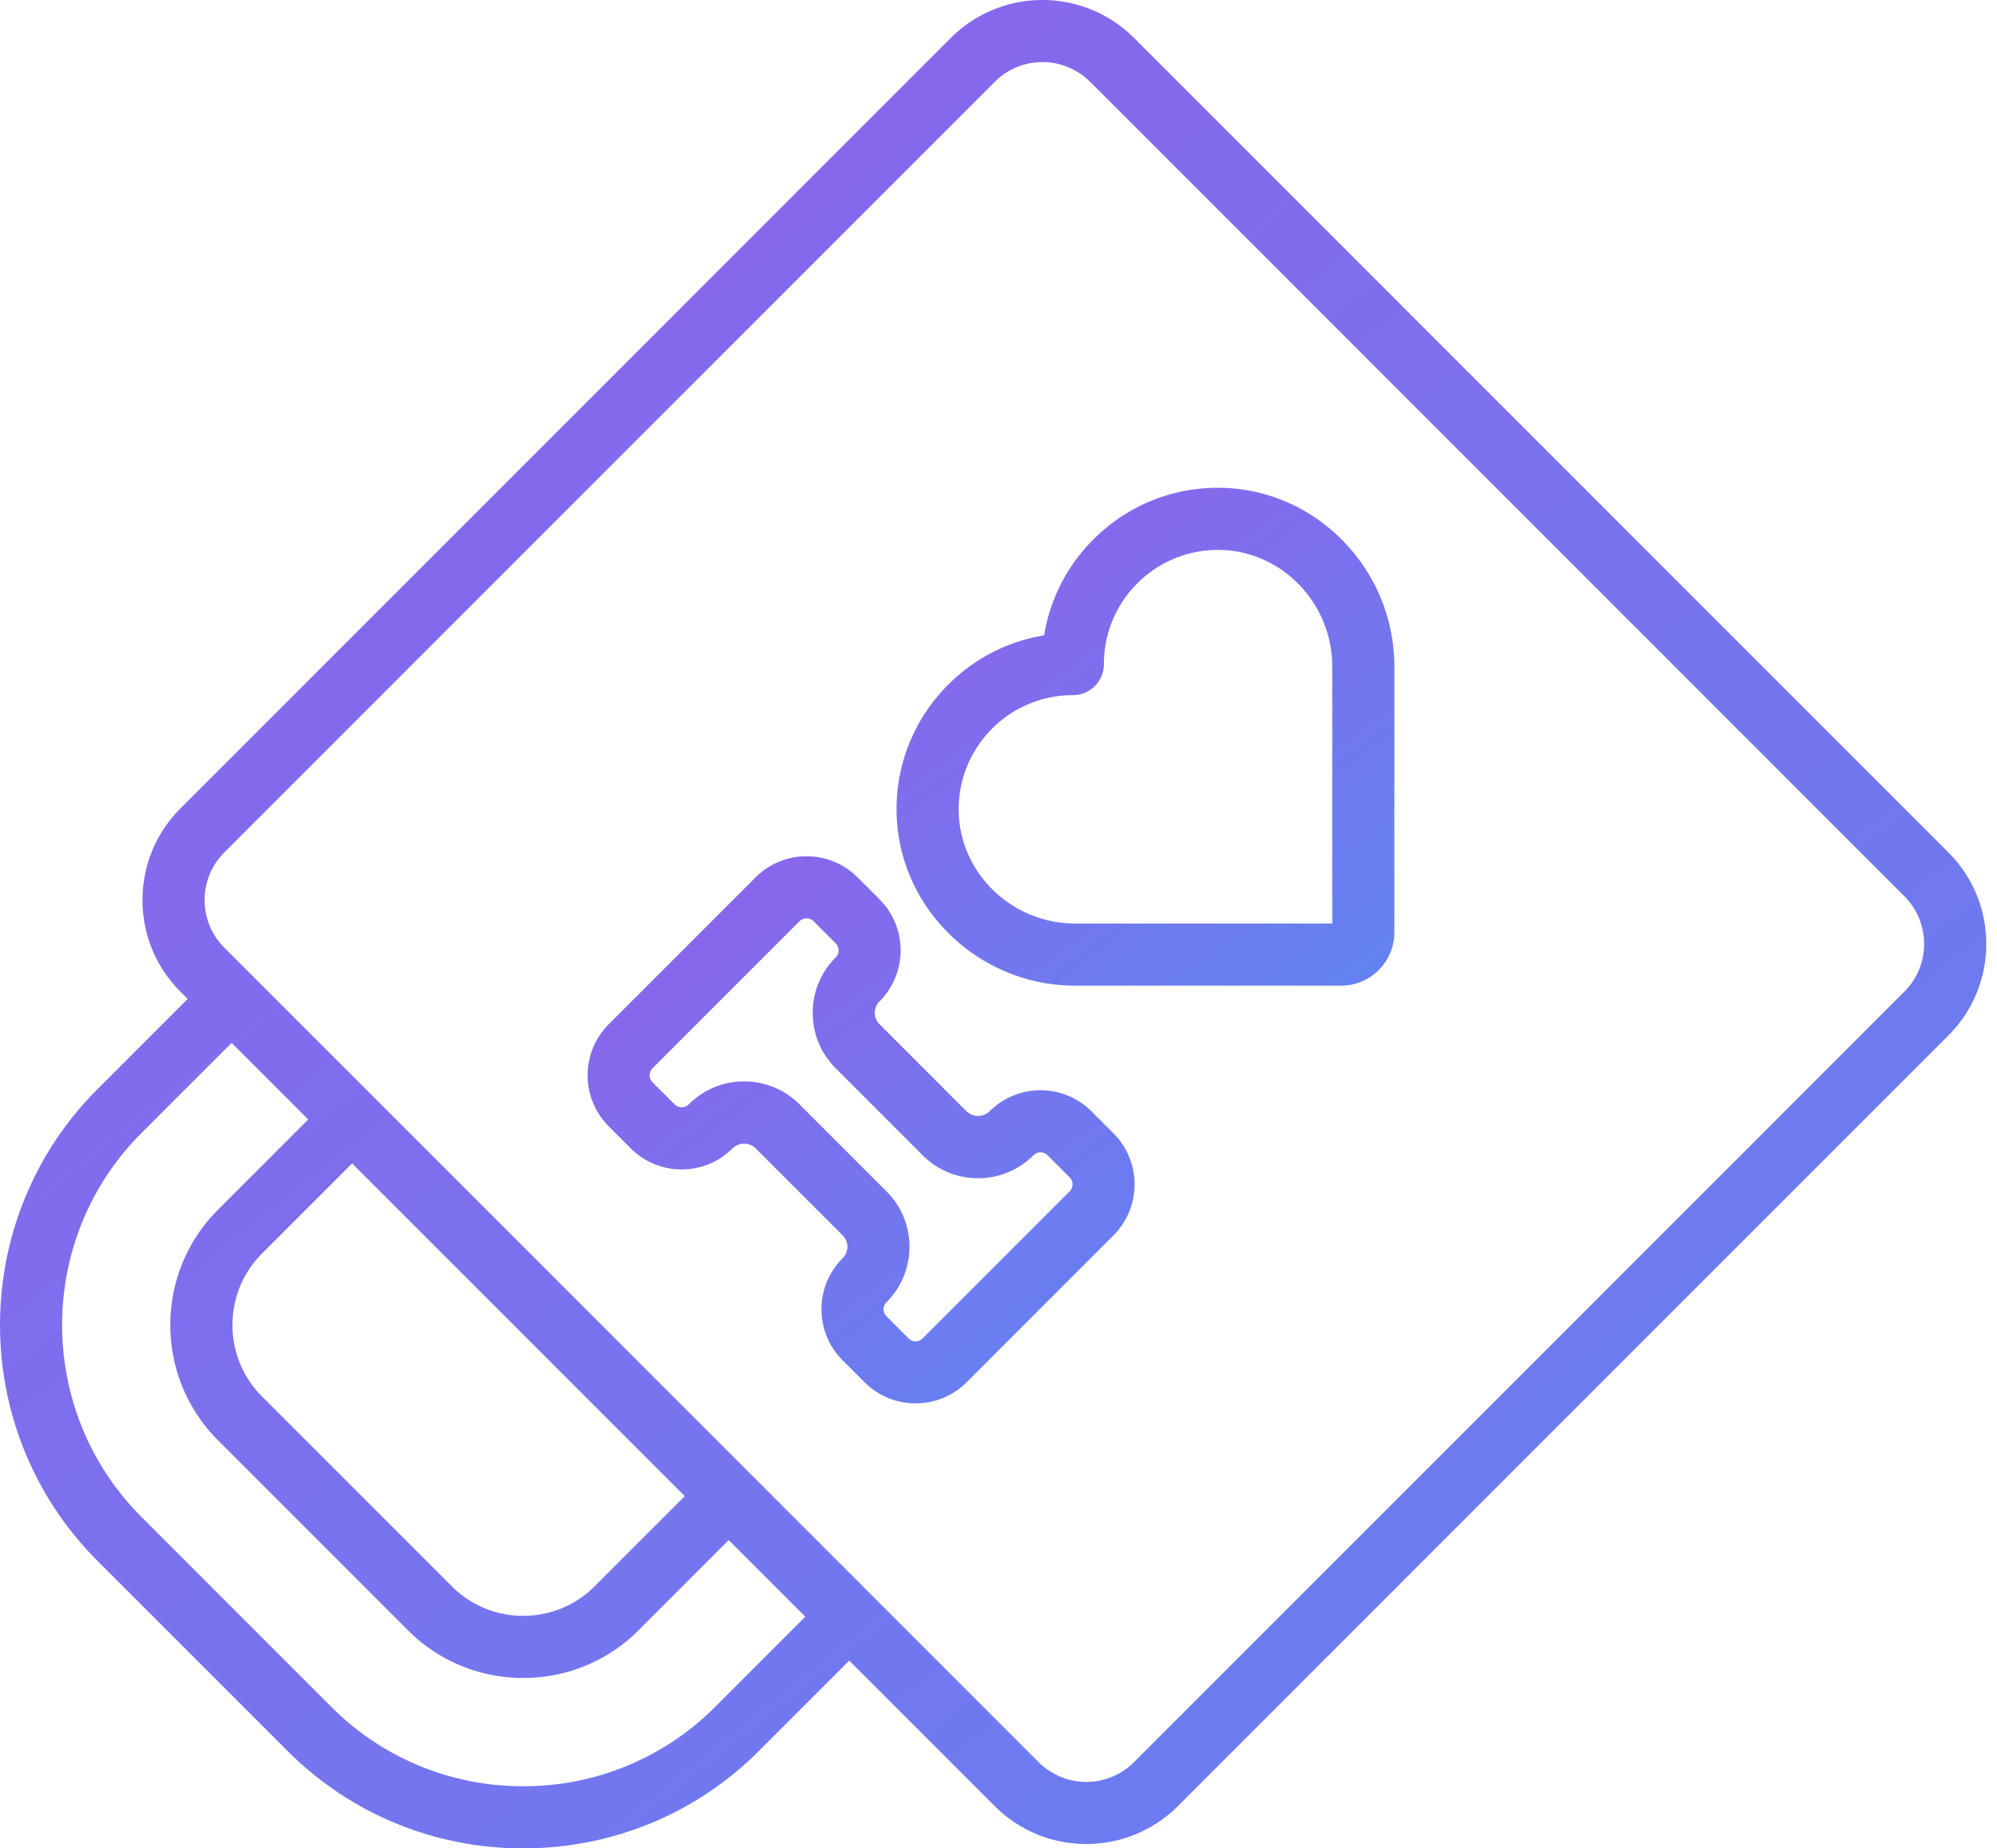 <svg xmlns="http://www.w3.org/2000/svg" xmlns:xlink="http://www.w3.org/1999/xlink" width="67" height="62" viewBox="0 0 67 62"><defs><path id="b" d="M1274.885 996.964l-4.93 4.93a.336.336 0 0 1-.474 0l-.738-.739a.334.334 0 0 1 0-.474c.497-.497.77-1.157.77-1.859s-.274-1.362-.77-1.859l-2.919-2.919a2.612 2.612 0 0 0-1.859-.77c-.702 0-1.362.274-1.858.77a.334.334 0 0 1-.474 0l-.739-.738a.336.336 0 0 1 0-.474l4.93-4.93c.13-.13.344-.13.474 0l.739.739c.13.13.13.343 0 .474a2.611 2.611 0 0 0-.77 1.859c0 .702.273 1.362.77 1.858l2.919 2.92c.496.496 1.156.77 1.858.77.703 0 1.363-.274 1.86-.77a.334.334 0 0 1 .473 0l.739.738c.13.13.13.343 0 .474zm.736-2.686a2.422 2.422 0 0 0-3.422 0 .558.558 0 0 1-.77 0l-2.919-2.92a.542.542 0 0 1 0-.77 2.422 2.422 0 0 0 0-3.42v-.001l-.738-.738a2.422 2.422 0 0 0-3.421 0l-4.93 4.93a2.422 2.422 0 0 0 0 3.42l.738.739a2.403 2.403 0 0 0 1.71.709 2.4 2.4 0 0 0 1.711-.71.558.558 0 0 1 .77 0l2.92 2.92a.541.541 0 0 1 0 .77 2.403 2.403 0 0 0-.709 1.71c0 .647.252 1.255.709 1.712l.738.738a2.411 2.411 0 0 0 1.71.707c.62 0 1.24-.235 1.711-.707l4.93-4.93a2.422 2.422 0 0 0 0-3.42z"/><path id="d" d="M1283.697 987.979h-8.622c-2.122 0-3.875-1.689-3.91-3.765a3.804 3.804 0 0 1 1.099-2.75 3.803 3.803 0 0 1 2.73-1.145c.576 0 1.043-.467 1.043-1.042a3.8 3.8 0 0 1 1.144-2.731 3.803 3.803 0 0 1 2.752-1.099c2.075.035 3.764 1.789 3.764 3.91zm-3.73-14.616a5.87 5.87 0 0 0-4.247 1.697 5.866 5.866 0 0 0-1.69 3.252c-1.23.2-2.36.783-3.252 1.69a5.872 5.872 0 0 0-1.697 4.247c.054 3.206 2.743 5.814 5.994 5.814h8.917a1.79 1.79 0 0 0 1.789-1.788v-8.918c0-3.251-2.608-5.94-5.814-5.994z"/><path id="f" d="M1302.894 990.261l-25.85 25.85a2.262 2.262 0 0 1-3.196 0l-27.321-27.322a2.245 2.245 0 0 1-.662-1.598c0-.604.235-1.171.662-1.598l25.849-25.85a2.263 2.263 0 0 1 3.196 0l27.322 27.322a2.262 2.262 0 0 1 0 3.196zm-52.08 5.763l11.162 11.162-3.025 3.024c-.638.639-1.49.99-2.396.99a3.366 3.366 0 0 1-2.397-.99l-6.368-6.368a3.366 3.366 0 0 1-.99-2.397c0-.907.351-1.758.99-2.397zm12.18 18.23a9.046 9.046 0 0 1-6.44 2.662 9.046 9.046 0 0 1-6.44-2.663l-6.367-6.368c-3.551-3.551-3.551-9.33 0-12.88l3.024-3.024 2.57 2.57-3.024 3.024a5.436 5.436 0 0 0-1.602 3.87c0 1.463.57 2.838 1.602 3.87l6.368 6.368a5.436 5.436 0 0 0 3.87 1.601 5.436 5.436 0 0 0 3.87-1.6l3.024-3.025 2.57 2.57zm41.373-28.663l-27.321-27.321a4.35 4.35 0 0 0-6.144 0l-25.849 25.85a4.316 4.316 0 0 0-1.272 3.071c0 1.16.451 2.251 1.272 3.072l.244.244-3.024 3.024c-4.363 4.364-4.363 11.464 0 15.828l6.368 6.368a11.116 11.116 0 0 0 7.914 3.273c2.992 0 5.803-1.162 7.913-3.273l3.025-3.025 4.881 4.882a4.33 4.33 0 0 0 3.072 1.27 4.331 4.331 0 0 0 3.071-1.27l25.85-25.85a4.316 4.316 0 0 0 1.272-3.071c0-1.16-.451-2.251-1.272-3.072z"/><linearGradient id="a" x1="1258.71" x2="1298.84" y1="964.95" y2="1019.12" gradientUnits="userSpaceOnUse"><stop offset="0" stop-color="#ae4be6"/><stop offset="1" stop-color="#34a5f8"/></linearGradient><linearGradient id="c" x1="1269.08" x2="1305.59" y1="954.46" y2="1003.75" gradientUnits="userSpaceOnUse"><stop offset="0" stop-color="#ae4be6"/><stop offset="1" stop-color="#34a5f8"/></linearGradient><linearGradient id="e" x1="1239" x2="1384.67" y1="886.84" y2="1069.83" gradientUnits="userSpaceOnUse"><stop offset="0" stop-color="#ae4be6"/><stop offset="1" stop-color="#34a5f8"/></linearGradient></defs><use fill="url(#a)" xlink:href="#b" transform="translate(-1239 -957)"/><use fill="url(#c)" xlink:href="#d" transform="translate(-1239 -957)"/><use fill="url(#e)" xlink:href="#f" transform="translate(-1239 -957)"/></svg>
